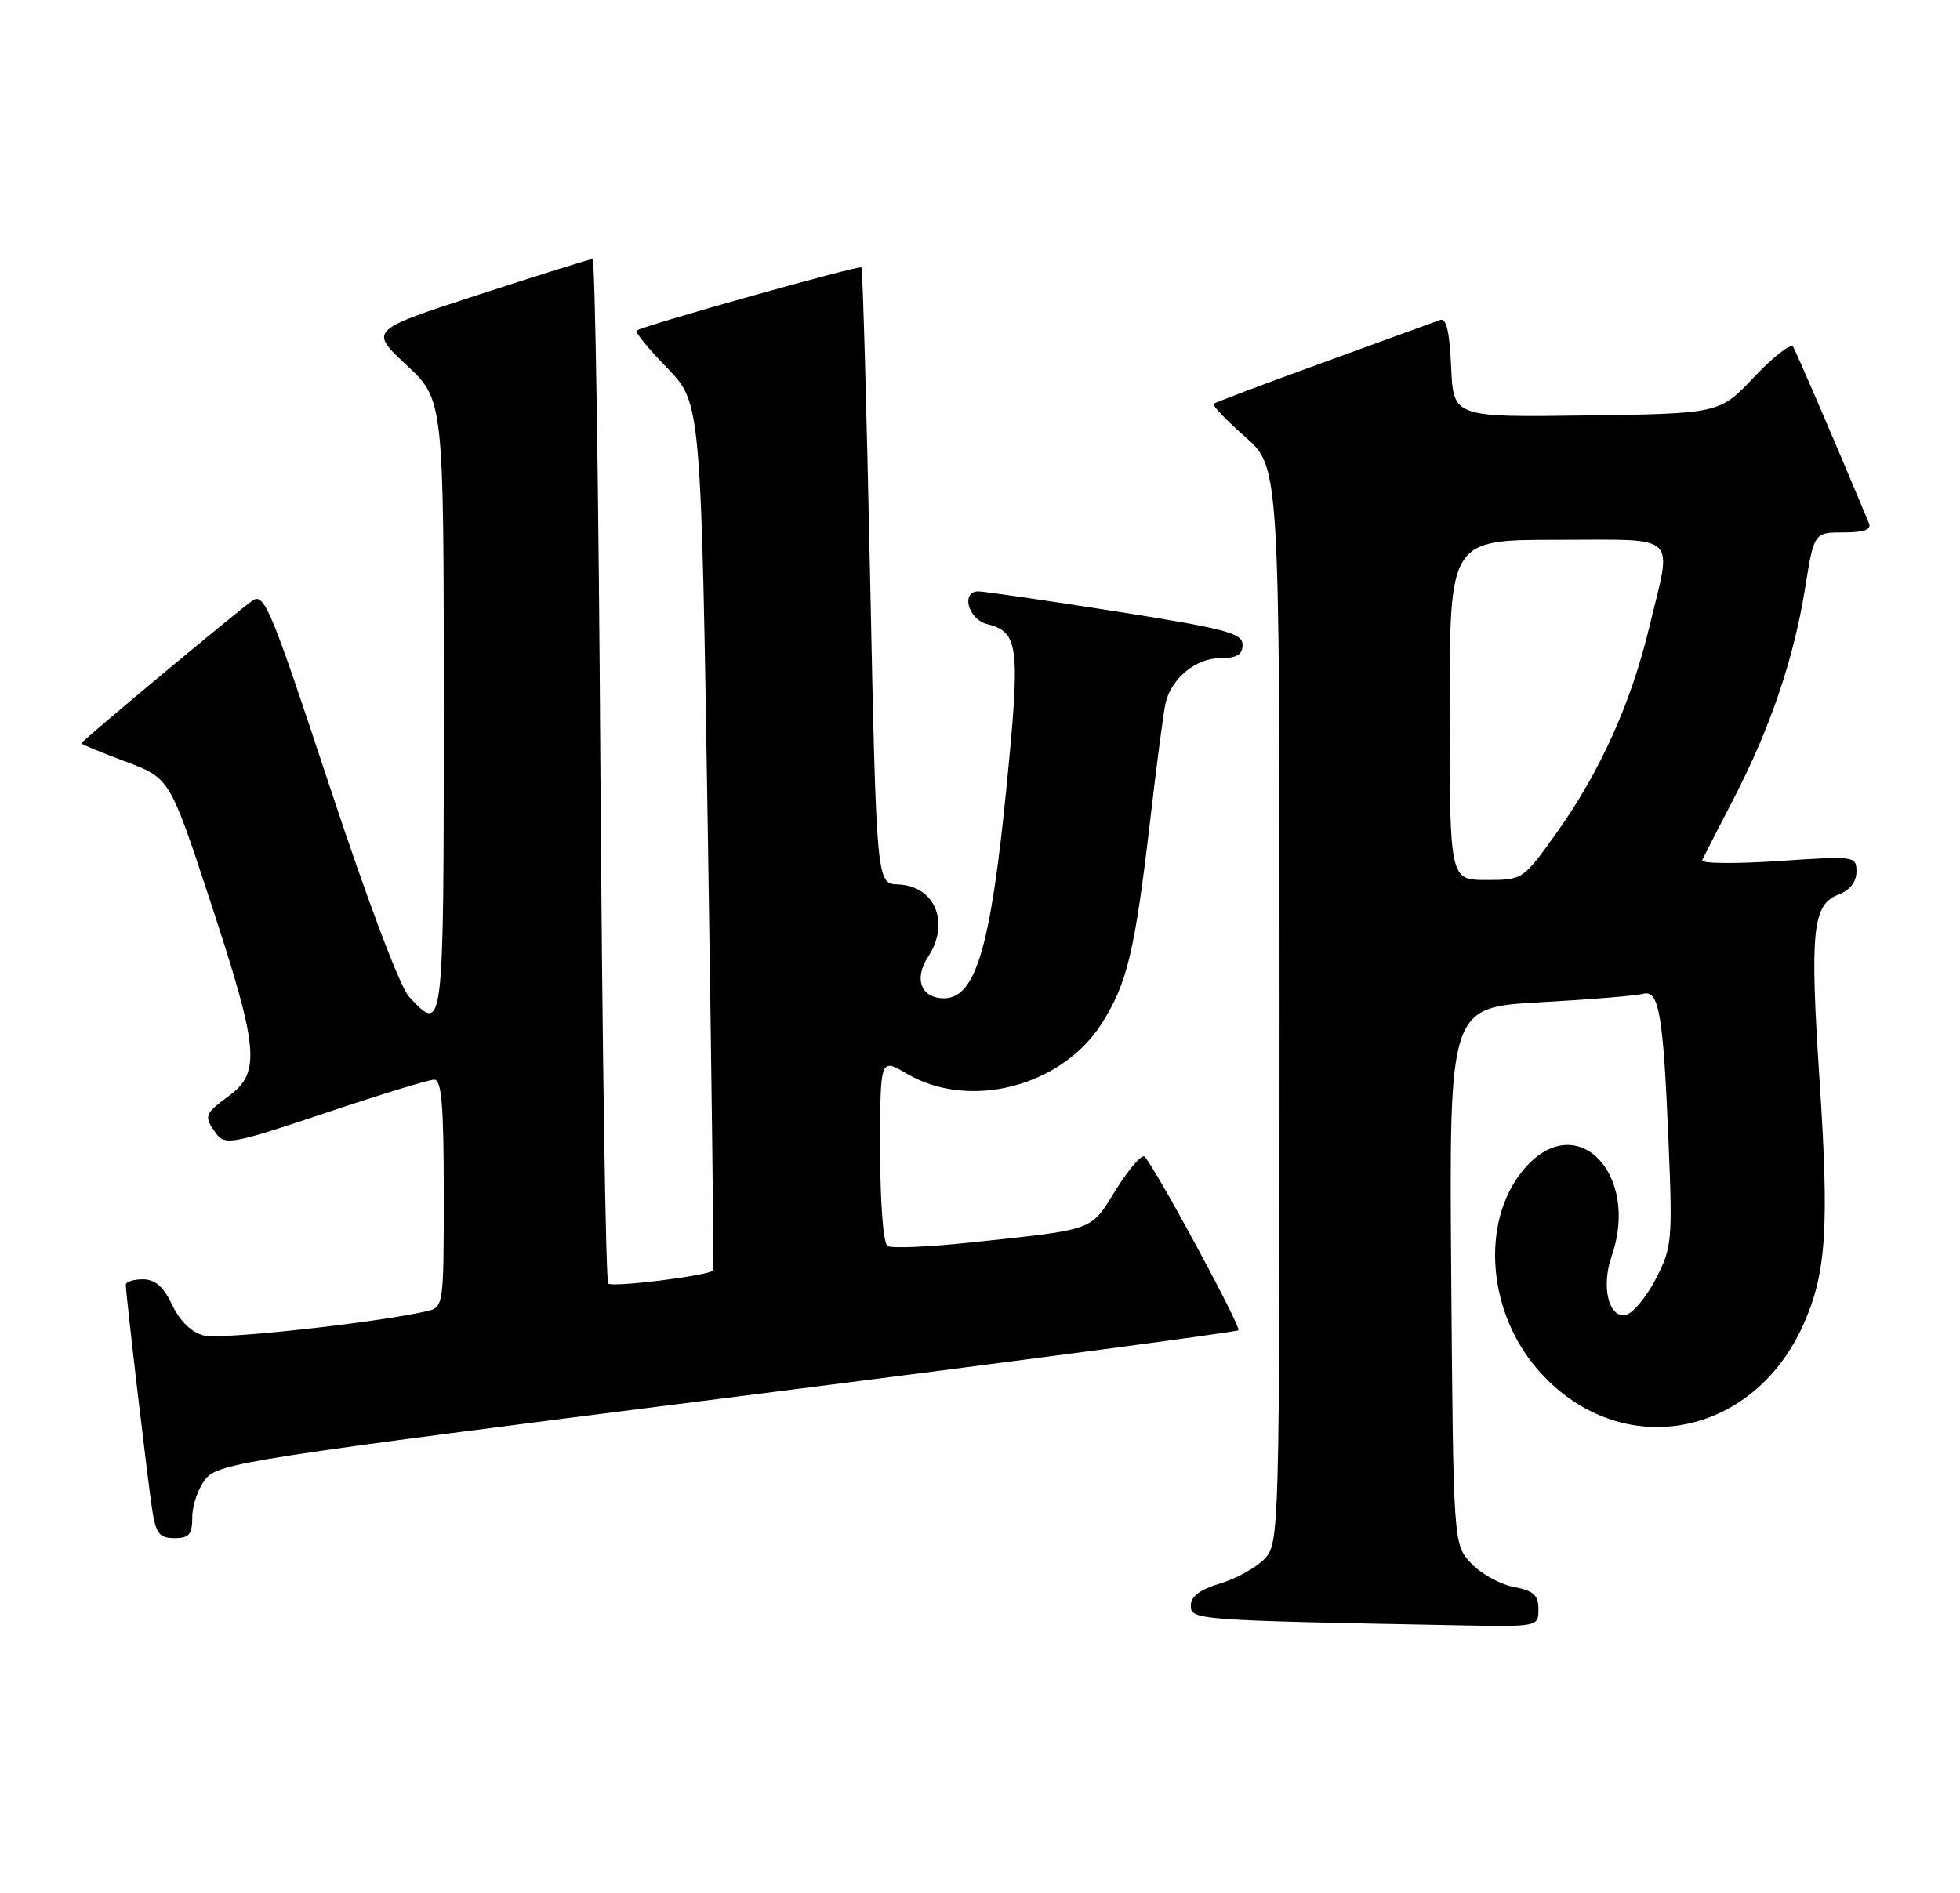 <?xml version="1.0" encoding="UTF-8" standalone="no"?>
<!DOCTYPE svg PUBLIC "-//W3C//DTD SVG 1.1//EN" "http://www.w3.org/Graphics/SVG/1.1/DTD/svg11.dtd" >
<svg xmlns="http://www.w3.org/2000/svg" xmlns:xlink="http://www.w3.org/1999/xlink" version="1.1" viewBox="0 0 265 256">
 <g >
 <path fill="currentColor"
d=" M 208.00 217.61 C 208.00 215.69 207.34 215.10 204.66 214.60 C 202.82 214.25 200.24 212.82 198.91 211.41 C 196.50 208.84 196.50 208.84 196.21 172.53 C 195.93 136.23 195.93 136.23 208.21 135.54 C 214.97 135.17 221.23 134.65 222.12 134.40 C 224.31 133.79 224.87 137.04 225.59 154.39 C 226.15 167.83 226.06 168.71 223.84 173.00 C 222.55 175.47 220.73 177.64 219.79 177.82 C 217.48 178.24 216.47 173.97 217.90 169.87 C 221.70 158.94 213.44 150.10 206.46 157.64 C 200.21 164.38 200.82 176.93 207.80 185.08 C 218.68 197.79 236.94 194.72 243.88 179.00 C 246.92 172.13 247.32 165.98 246.02 146.23 C 244.68 125.90 245.04 122.31 248.59 120.96 C 250.11 120.39 251.00 119.25 251.00 117.89 C 251.00 115.76 250.82 115.74 240.39 116.44 C 234.56 116.83 229.95 116.78 230.15 116.32 C 230.35 115.87 232.26 112.12 234.40 108.00 C 239.36 98.43 242.51 89.14 244.05 79.57 C 245.27 72.00 245.27 72.00 249.24 72.00 C 252.03 72.00 253.06 71.63 252.69 70.75 C 248.41 60.48 242.87 47.60 242.44 46.90 C 242.13 46.40 239.77 48.23 237.19 50.96 C 232.50 55.93 232.50 55.93 214.50 56.18 C 196.50 56.43 196.50 56.43 196.20 49.63 C 195.99 44.84 195.55 42.96 194.70 43.27 C 194.04 43.52 186.97 46.09 179.00 48.99 C 171.03 51.88 164.32 54.41 164.10 54.61 C 163.87 54.81 165.79 56.82 168.35 59.07 C 173.00 63.17 173.00 63.17 173.00 135.90 C 173.00 207.27 172.96 208.66 171.00 210.77 C 169.90 211.95 167.20 213.46 165.00 214.12 C 162.25 214.94 161.00 215.88 161.00 217.13 C 161.00 219.06 161.68 219.11 196.75 219.78 C 208.00 220.00 208.00 220.00 208.00 217.61 Z  M 26.00 205.11 C 26.00 203.52 26.82 201.21 27.82 199.97 C 29.53 197.86 33.67 197.22 98.32 189.03 C 136.09 184.25 167.20 180.14 167.44 179.89 C 167.86 179.48 156.16 157.82 154.75 156.42 C 154.38 156.05 152.65 158.04 150.90 160.85 C 147.37 166.54 148.28 166.20 131.25 168.02 C 125.61 168.62 120.55 168.84 120.00 168.50 C 119.42 168.14 119.00 162.64 119.00 155.47 C 119.00 143.07 119.00 143.07 122.60 145.19 C 131.04 150.17 143.54 146.95 148.97 138.39 C 152.41 132.95 153.44 128.64 155.50 111.00 C 156.36 103.58 157.29 96.48 157.56 95.22 C 158.30 91.79 161.64 89.00 165.00 89.00 C 167.23 89.00 168.00 88.53 168.00 87.19 C 168.00 85.62 165.73 85.02 150.75 82.66 C 141.26 81.17 132.94 79.96 132.25 79.97 C 129.88 80.02 130.91 83.76 133.47 84.40 C 137.78 85.48 137.99 87.34 136.02 107.05 C 133.92 128.16 131.87 135.00 127.64 135.00 C 124.54 135.00 123.52 132.38 125.48 129.39 C 128.50 124.79 126.41 119.78 121.41 119.60 C 118.50 119.50 118.50 119.50 117.64 78.00 C 117.17 55.17 116.64 36.35 116.47 36.16 C 116.17 35.83 86.91 44.05 86.06 44.71 C 85.82 44.89 87.68 47.17 90.21 49.77 C 94.79 54.50 94.79 54.50 95.71 113.00 C 96.21 145.18 96.53 171.63 96.43 171.80 C 95.99 172.48 82.80 174.13 82.24 173.57 C 81.90 173.24 81.43 141.92 81.18 103.98 C 80.94 66.04 80.46 35.01 80.12 35.02 C 79.78 35.03 72.85 37.20 64.71 39.85 C 49.92 44.66 49.92 44.66 54.96 49.37 C 60.00 54.08 60.00 54.08 60.00 95.54 C 60.00 139.82 59.99 139.87 55.28 134.75 C 54.07 133.44 49.59 121.53 44.54 106.24 C 36.57 82.13 35.72 80.09 34.11 81.24 C 31.64 83.01 11.00 100.23 11.00 100.52 C 11.00 100.65 13.69 101.76 16.98 102.99 C 22.96 105.23 22.96 105.23 28.48 122.02 C 34.97 141.75 35.28 144.99 31.00 148.16 C 27.61 150.66 27.51 150.95 29.25 153.32 C 30.41 154.90 31.51 154.69 43.96 150.52 C 51.36 148.03 58.00 146.00 58.71 146.00 C 59.71 146.00 60.00 149.48 60.00 161.39 C 60.00 176.53 59.96 176.79 57.75 177.30 C 51.04 178.86 29.86 181.18 27.59 180.61 C 25.90 180.19 24.34 178.69 23.29 176.47 C 22.10 173.99 20.97 173.00 19.31 173.00 C 18.04 173.00 17.00 173.34 17.01 173.75 C 17.03 175.18 20.00 200.52 20.59 204.25 C 21.08 207.38 21.57 208.00 23.59 208.00 C 25.58 208.00 26.00 207.50 26.00 205.11 Z  M 196.00 96.00 C 196.00 73.00 196.00 73.00 210.50 73.00 C 227.26 73.00 226.09 71.91 223.01 84.73 C 220.54 95.05 216.35 104.35 210.47 112.60 C 205.91 118.99 205.89 119.00 200.95 119.00 C 196.00 119.00 196.00 119.00 196.00 96.00 Z "/>
</g>
</svg>
